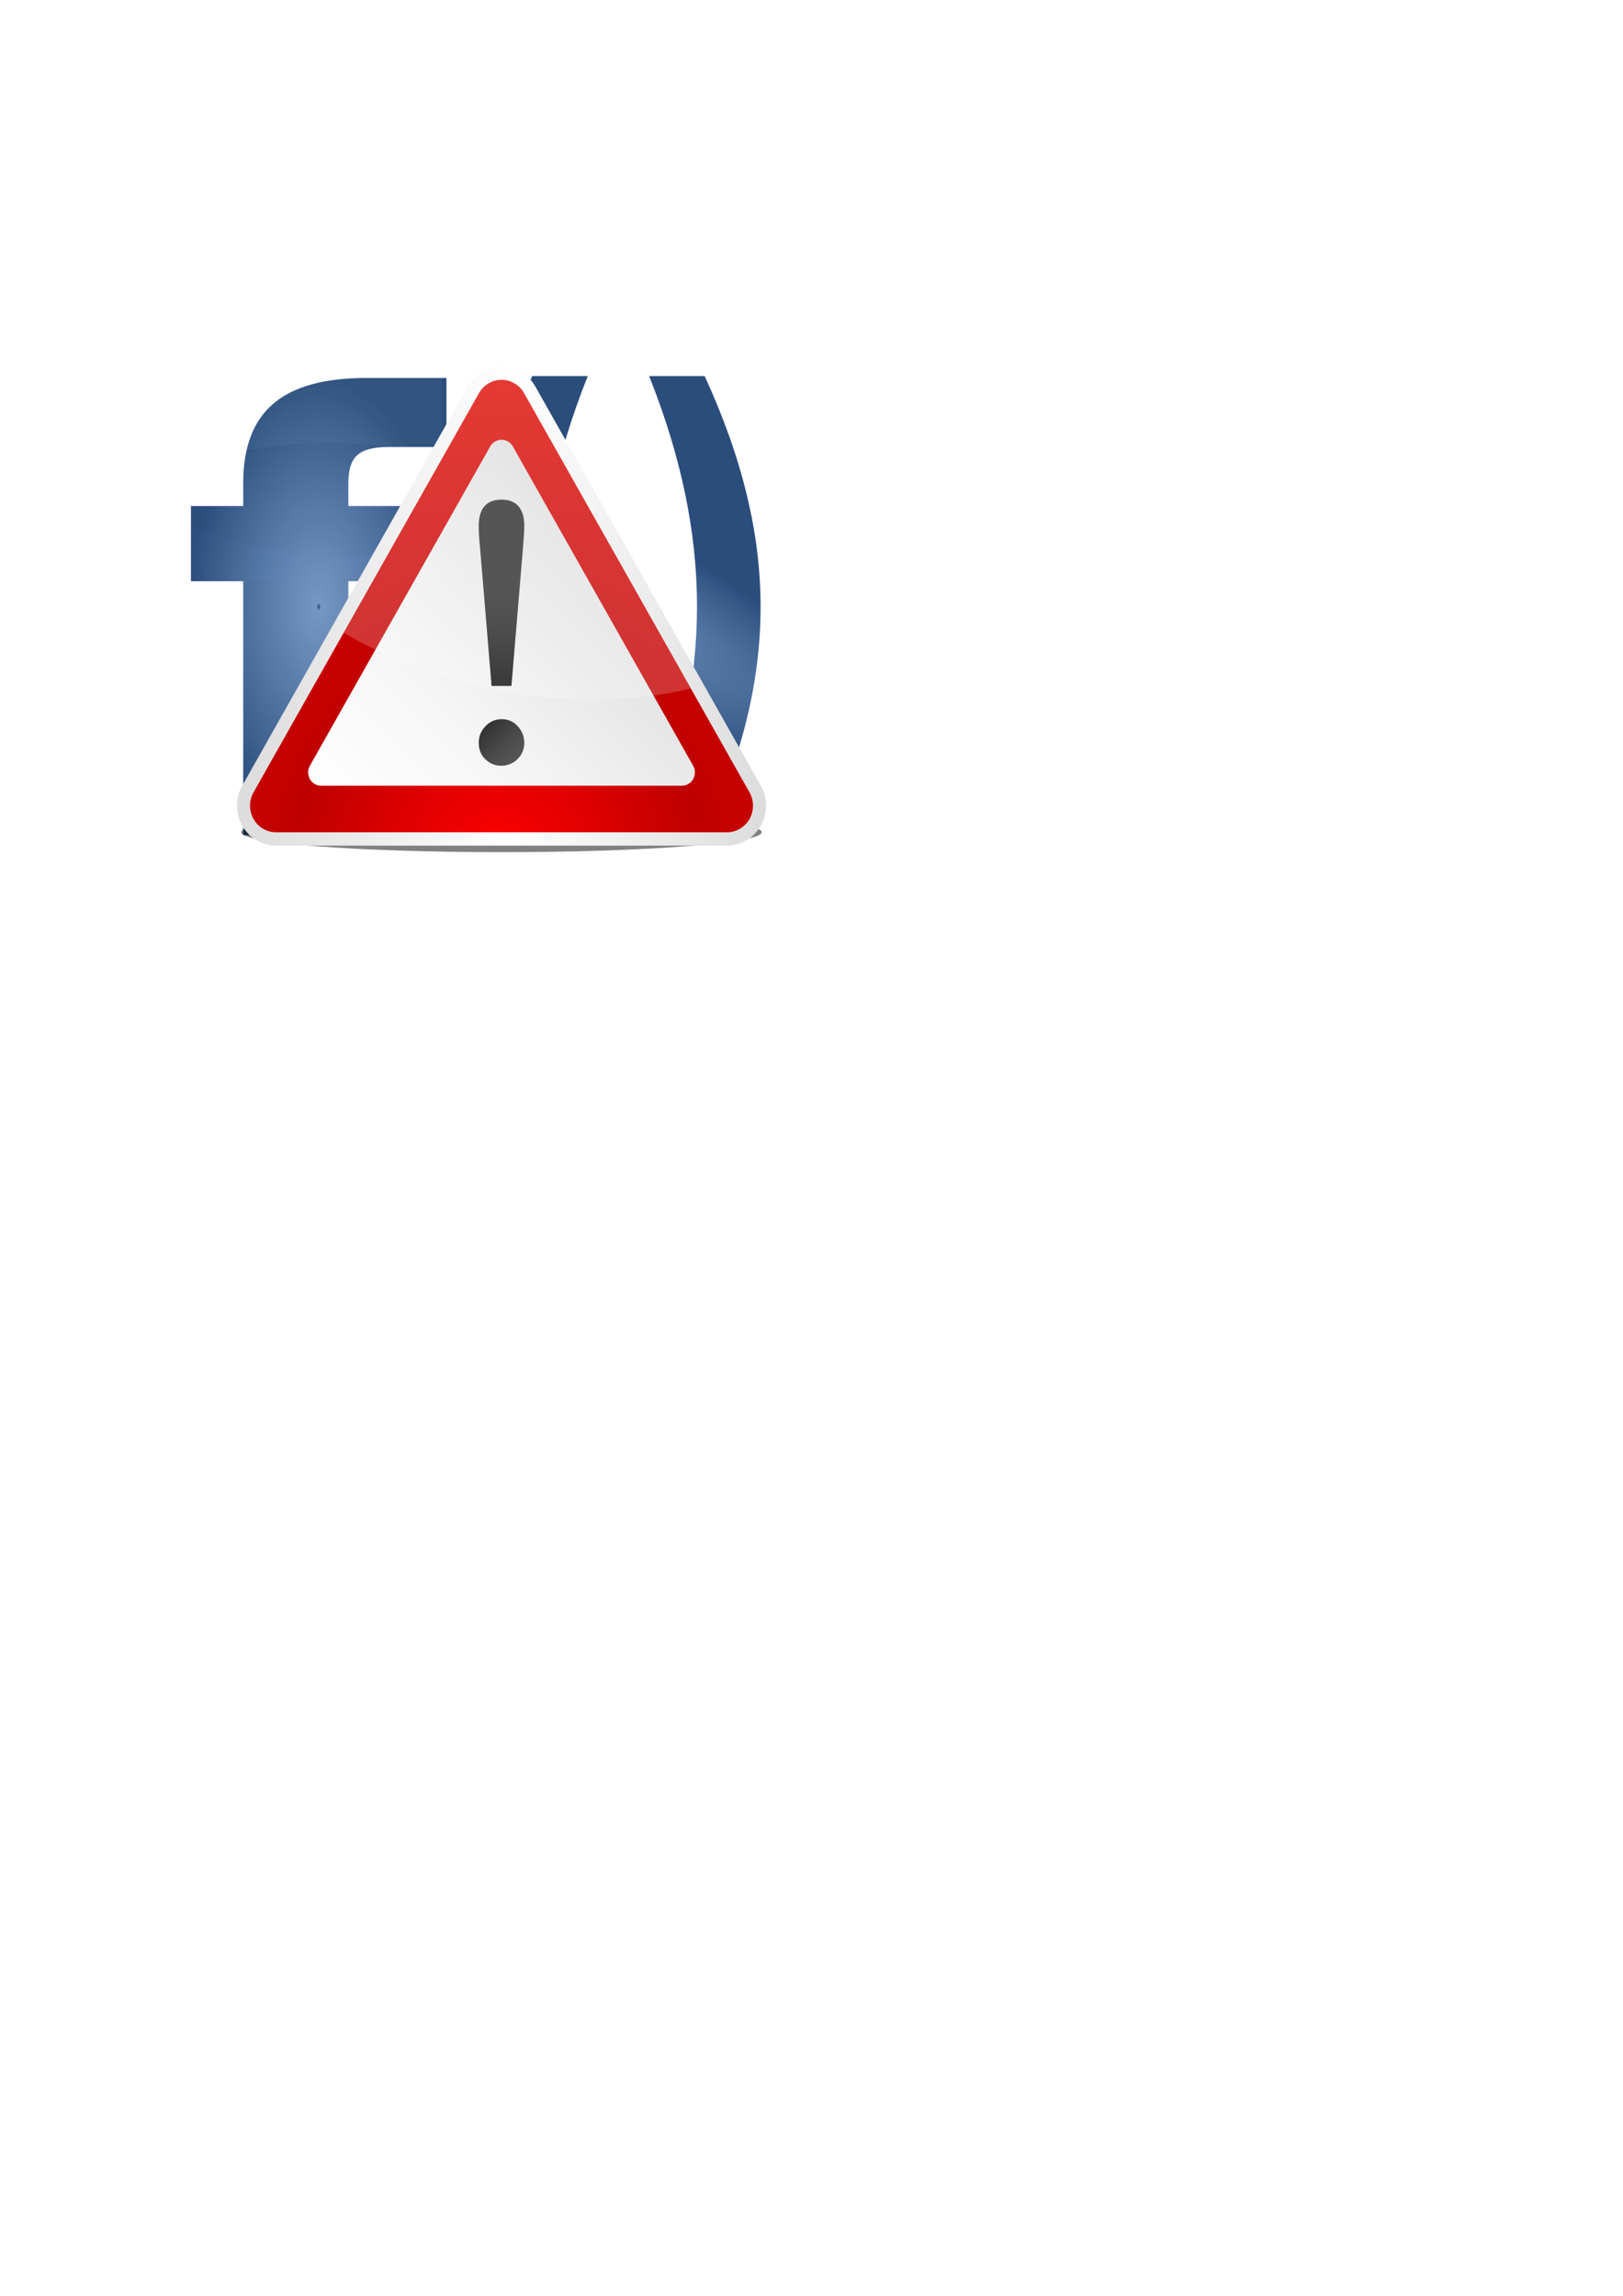 <?xml version="1.0" encoding="UTF-8" standalone="no"?>
<!-- Created with Inkscape (http://www.inkscape.org/) -->
<svg
   xmlns:dc="http://purl.org/dc/elements/1.1/"
   xmlns:cc="http://creativecommons.org/ns#"
   xmlns:rdf="http://www.w3.org/1999/02/22-rdf-syntax-ns#"
   xmlns:svg="http://www.w3.org/2000/svg"
   xmlns="http://www.w3.org/2000/svg"
   xmlns:xlink="http://www.w3.org/1999/xlink"
   xmlns:sodipodi="http://sodipodi.sourceforge.net/DTD/sodipodi-0.dtd"
   xmlns:inkscape="http://www.inkscape.org/namespaces/inkscape"
   width="744.094"
   height="1052.362"
   id="svg2"
   inkscape:label="Pozadie"
   sodipodi:version="0.32"
   inkscape:version="0.46"
   sodipodi:docname="function-invalid.svg"
   inkscape:output_extension="org.inkscape.output.svg.inkscape">
  <defs
     id="defs3">
    <linearGradient
       inkscape:collect="always"
       xlink:href="#XMLID_18_"
       id="linearGradient4559"
       gradientUnits="userSpaceOnUse"
       gradientTransform="matrix(1.1,0,0,0.946,210.113,43.886)"
       x1="-12.539"
       y1="64.044"
       x2="-12.539"
       y2="81.716" />
    <linearGradient
       gradientTransform="translate(77.641,-10.937)"
       id="XMLID_18_"
       gradientUnits="userSpaceOnUse"
       x1="87.684"
       y1="110.025"
       x2="83.453"
       y2="105.794">
      <stop
         offset="0"
         style="stop-color:#555555"
         id="stop154" />
      <stop
         offset="0.352"
         style="stop-color:#4D4D4D"
         id="stop156" />
      <stop
         offset="0.902"
         style="stop-color:#373737"
         id="stop158" />
      <stop
         offset="1"
         style="stop-color:#323232"
         id="stop160" />
    </linearGradient>
    <linearGradient
       inkscape:collect="always"
       xlink:href="#XMLID_18_"
       id="linearGradient4557"
       gradientUnits="userSpaceOnUse"
       gradientTransform="matrix(1.167,0,0,1.167,95.757,1.091)"
       x1="87.684"
       y1="110.025"
       x2="83.453"
       y2="105.794" />
    <linearGradient
       gradientTransform="translate(77.641,-10.937)"
       id="XMLID_16_"
       gradientUnits="userSpaceOnUse"
       x1="63.699"
       y1="123.453"
       x2="106.288"
       y2="80.865">
      <stop
         offset="0"
         style="stop-color:#FFFFFF"
         id="stop132" />
      <stop
         offset="0.36"
         style="stop-color:#F7F7F7"
         id="stop134" />
      <stop
         offset="0.921"
         style="stop-color:#E1E1E1"
         id="stop136" />
      <stop
         offset="1"
         style="stop-color:#DDDDDD"
         id="stop138" />
    </linearGradient>
    <linearGradient
       inkscape:collect="always"
       xlink:href="#XMLID_16_"
       id="linearGradient4555"
       gradientUnits="userSpaceOnUse"
       gradientTransform="translate(110.232,19.525)"
       x1="63.699"
       y1="123.453"
       x2="106.288"
       y2="80.865" />
    <radialGradient
       gradientTransform="translate(77.641,-10.937)"
       id="XMLID_15_"
       cx="85"
       cy="125"
       r="76"
       gradientUnits="userSpaceOnUse">
      <stop
         offset="0"
         style="stop-color:#FF0000"
         id="stop123" />
      <stop
         offset="0.402"
         style="stop-color:#BF0000"
         id="stop125" />
      <stop
         offset="1"
         style="stop-color:#E20800"
         id="stop127" />
    </radialGradient>
    <radialGradient
       inkscape:collect="always"
       xlink:href="#XMLID_15_"
       id="radialGradient4553"
       gradientUnits="userSpaceOnUse"
       gradientTransform="translate(110.232,19.525)"
       cx="85"
       cy="125"
       r="76" />
    <radialGradient
       gradientTransform="translate(77.641,-10.937)"
       id="XMLID_14_"
       cx="82.333"
       cy="134.334"
       r="88.001"
       gradientUnits="userSpaceOnUse">
      <stop
         offset="0"
         style="stop-color:#DDDDDD"
         id="stop116" />
      <stop
         id="stop5218"
         style="stop-color:#ffffff;stop-opacity:1;"
         offset="0.5" />
      <stop
         offset="1"
         style="stop-color:#dcdcdc;stop-opacity:1;"
         id="stop118" />
    </radialGradient>
    <linearGradient
       inkscape:collect="always"
       xlink:href="#XMLID_14_"
       id="linearGradient4551"
       gradientUnits="userSpaceOnUse"
       gradientTransform="translate(131.591,18.462)"
       x1="24.664"
       y1="123.045"
       x2="104.64"
       y2="124" />
    <filter
       id="filter4491"
       height="2.071"
       y="-0.536"
       width="1.117"
       x="-0.058"
       inkscape:collect="always">
      <feGaussianBlur
         id="feGaussianBlur4493"
         stdDeviation="2.399"
         inkscape:collect="always" />
    </filter>
    <linearGradient
       id="linearGradient4139">
      <stop
         id="stop4141"
         offset="0"
         style="stop-color:#2b4d7c;stop-opacity:1;" />
      <stop
         style="stop-color:#3b6aaa;stop-opacity:0.702;"
         offset="0"
         id="stop4143" />
      <stop
         style="stop-color:#2b4d7c;stop-opacity:1;"
         offset="1"
         id="stop4145" />
    </linearGradient>
    <linearGradient
       id="linearGradient3184">
      <stop
         style="stop-color:#233f66;stop-opacity:1;"
         offset="0"
         id="stop3186" />
      <stop
         id="stop3194"
         offset="0.017"
         style="stop-color:#3b6aaa;stop-opacity:0.702;" />
      <stop
         id="stop3192"
         offset="1"
         style="stop-color:#2b4d7c;stop-opacity:1;" />
    </linearGradient>
    <linearGradient
       id="linearGradient3164">
      <stop
         style="stop-color:#3c6dae;stop-opacity:0.698;"
         offset="0"
         id="stop3166" />
      <stop
         id="stop3174"
         offset="0.5"
         style="stop-color:#3866a3;stop-opacity:0.847;" />
      <stop
         id="stop3172"
         offset="1"
         style="stop-color:#356099;stop-opacity:1;" />
    </linearGradient>
    <inkscape:perspective
       sodipodi:type="inkscape:persp3d"
       inkscape:vp_x="0 : 526.18109 : 1"
       inkscape:vp_y="0 : 1000 : 0"
       inkscape:vp_z="744.09448 : 526.18109 : 1"
       inkscape:persp3d-origin="372.04724 : 350.78739 : 1"
       id="perspective9" />
    <radialGradient
       inkscape:collect="always"
       xlink:href="#linearGradient3184"
       id="radialGradient3190"
       cx="146.109"
       cy="277.369"
       fx="146.109"
       fy="277.369"
       r="58.566"
       gradientTransform="matrix(1,0,0,1.789,0,-218.067)"
       gradientUnits="userSpaceOnUse" />
    <radialGradient
       inkscape:collect="always"
       xlink:href="#linearGradient3184"
       id="radialGradient3200"
       gradientUnits="userSpaceOnUse"
       gradientTransform="matrix(0.86,0,0,1.538,127.21,-164.442)"
       cx="146.109"
       cy="277.369"
       fx="146.109"
       fy="277.369"
       r="58.566" />
    <radialGradient
       inkscape:collect="always"
       xlink:href="#linearGradient3184"
       id="radialGradient3327"
       gradientUnits="userSpaceOnUse"
       gradientTransform="matrix(1,0,0,1.789,-298.438,-282.907)"
       cx="146.109"
       cy="277.369"
       fx="146.109"
       fy="277.369"
       r="58.566" />
    <filter
       inkscape:collect="always"
       id="filter3774"
       x="-0.129"
       width="1.257"
       y="-0.133"
       height="1.266">
      <feGaussianBlur
         inkscape:collect="always"
         stdDeviation="2.584"
         id="feGaussianBlur3776" />
    </filter>
    <filter
       inkscape:collect="always"
       id="filter3864"
       x="-0.04"
       width="1.08"
       y="-0.18"
       height="1.361">
      <feGaussianBlur
         inkscape:collect="always"
         stdDeviation="1.886"
         id="feGaussianBlur3866" />
    </filter>
    <filter
       inkscape:collect="always"
       id="filter4044"
       x="-0.142"
       width="1.284"
       y="-0.386"
       height="1.773">
      <feGaussianBlur
         inkscape:collect="always"
         stdDeviation="5.428"
         id="feGaussianBlur4046" />
    </filter>
    <radialGradient
       inkscape:collect="always"
       xlink:href="#linearGradient3184"
       id="radialGradient4089"
       gradientUnits="userSpaceOnUse"
       gradientTransform="matrix(1,0,0,1.789,0,-218.067)"
       cx="146.109"
       cy="277.369"
       fx="146.109"
       fy="277.369"
       r="58.566" />
    <radialGradient
       inkscape:collect="always"
       xlink:href="#linearGradient3184"
       id="radialGradient4091"
       gradientUnits="userSpaceOnUse"
       gradientTransform="matrix(0.86,0,0,1.538,127.21,-164.442)"
       cx="146.109"
       cy="277.369"
       fx="146.109"
       fy="277.369"
       r="58.566" />
    <radialGradient
       inkscape:collect="always"
       xlink:href="#linearGradient3184"
       id="radialGradient4098"
       gradientUnits="userSpaceOnUse"
       gradientTransform="matrix(0.86,0,0,1.538,127.21,-164.442)"
       cx="146.109"
       cy="277.369"
       fx="146.109"
       fy="277.369"
       r="58.566" />
    <radialGradient
       inkscape:collect="always"
       xlink:href="#linearGradient3184"
       id="radialGradient4102"
       gradientUnits="userSpaceOnUse"
       gradientTransform="matrix(1,0,0,1.789,0,-218.067)"
       cx="146.109"
       cy="277.369"
       fx="146.109"
       fy="277.369"
       r="58.566" />
    <radialGradient
       inkscape:collect="always"
       xlink:href="#linearGradient3184"
       id="radialGradient4113"
       gradientUnits="userSpaceOnUse"
       gradientTransform="matrix(1,0,0,1.789,0,-218.067)"
       cx="146.109"
       cy="277.369"
       fx="146.109"
       fy="277.369"
       r="58.566" />
    <radialGradient
       inkscape:collect="always"
       xlink:href="#linearGradient3184"
       id="radialGradient4115"
       gradientUnits="userSpaceOnUse"
       gradientTransform="matrix(0.86,0,0,1.538,127.21,-164.442)"
       cx="146.109"
       cy="277.369"
       fx="146.109"
       fy="277.369"
       r="58.566" />
    <radialGradient
       inkscape:collect="always"
       xlink:href="#linearGradient3184"
       id="radialGradient4121"
       gradientUnits="userSpaceOnUse"
       gradientTransform="matrix(0.86,0,0,1.538,127.21,-164.442)"
       cx="146.109"
       cy="277.369"
       fx="146.109"
       fy="277.369"
       r="58.566" />
    <radialGradient
       inkscape:collect="always"
       xlink:href="#linearGradient3184"
       id="radialGradient4124"
       gradientUnits="userSpaceOnUse"
       gradientTransform="matrix(1,0,0,1.789,0,-218.067)"
       cx="146.109"
       cy="277.369"
       fx="146.109"
       fy="277.369"
       r="58.566" />
    <radialGradient
       inkscape:collect="always"
       xlink:href="#linearGradient4139"
       id="radialGradient4137"
       gradientUnits="userSpaceOnUse"
       gradientTransform="matrix(-2.896,-1.485,0.201,-0.715,611.23,677.588)"
       cx="146.109"
       cy="277.369"
       fx="146.109"
       fy="277.369"
       r="58.566" />
    <radialGradient
       inkscape:collect="always"
       xlink:href="#linearGradient4139"
       id="radialGradient4165"
       gradientUnits="userSpaceOnUse"
       gradientTransform="matrix(-2.896,-1.485,0.201,-0.715,611.23,677.588)"
       cx="146.109"
       cy="277.369"
       fx="146.109"
       fy="277.369"
       r="58.566" />
    <radialGradient
       inkscape:collect="always"
       xlink:href="#linearGradient3184"
       id="radialGradient4167"
       gradientUnits="userSpaceOnUse"
       gradientTransform="matrix(1,0,0,1.789,0,-218.067)"
       cx="146.109"
       cy="277.369"
       fx="146.109"
       fy="277.369"
       r="58.566" />
    <radialGradient
       inkscape:collect="always"
       xlink:href="#linearGradient4139"
       id="radialGradient4175"
       gradientUnits="userSpaceOnUse"
       gradientTransform="matrix(-2.896,-1.485,0.201,-0.715,611.23,677.588)"
       cx="146.109"
       cy="277.369"
       fx="146.109"
       fy="277.369"
       r="58.566" />
    <radialGradient
       inkscape:collect="always"
       xlink:href="#linearGradient3184"
       id="radialGradient4177"
       gradientUnits="userSpaceOnUse"
       gradientTransform="matrix(1,0,0,1.789,0,-218.067)"
       cx="146.109"
       cy="277.369"
       fx="146.109"
       fy="277.369"
       r="58.566" />
    <radialGradient
       inkscape:collect="always"
       xlink:href="#linearGradient3184"
       id="radialGradient4183"
       gradientUnits="userSpaceOnUse"
       gradientTransform="matrix(1,0,0,1.789,0,-218.067)"
       cx="146.109"
       cy="277.369"
       fx="146.109"
       fy="277.369"
       r="58.566" />
  </defs>
  <sodipodi:namedview
     id="base"
     pagecolor="#ffffff"
     bordercolor="#666666"
     borderopacity="1.0"
     inkscape:pageopacity="0.0"
     inkscape:pageshadow="2"
     inkscape:zoom="1"
     inkscape:cx="215.69942"
     inkscape:cy="865.52147"
     inkscape:document-units="px"
     inkscape:current-layer="layer1"
     showgrid="false"
     inkscape:window-width="1166"
     inkscape:window-height="809"
     inkscape:window-x="45"
     inkscape:window-y="42" />
  <g
     inkscape:label="Vrstva 1"
     inkscape:groupmode="layer"
     id="layer1">
    <path
       style="font-size:237.172px;font-style:normal;font-weight:normal;fill:url(#radialGradient4175);fill-opacity:1;stroke:none;stroke-width:1px;stroke-linecap:butt;stroke-linejoin:miter;stroke-opacity:1;font-family:Bitstream Vera Sans"
       d="M 269.479,383.624 L 244.013,383.624 C 235.268,364.555 228.808,346.45 224.635,329.311 C 220.463,312.094 218.376,295.032 218.376,278.124 C 218.376,261.217 220.463,244.116 224.635,226.822 C 228.865,209.451 235.325,191.308 244.013,172.393 L 269.479,172.393 C 262.162,190.691 256.675,208.602 253.016,226.127 C 249.358,243.576 247.529,260.831 247.529,277.893 C 247.529,294.955 249.329,312.249 252.931,329.774 C 256.589,347.3 262.105,365.25 269.479,383.624 M 297.603,383.624 C 304.92,365.25 310.407,347.3 314.066,329.774 C 317.724,312.249 319.553,294.955 319.553,277.893 C 319.553,260.831 317.724,243.576 314.066,226.127 C 310.407,208.602 304.92,190.691 297.603,172.393 L 323.069,172.393 C 331.757,191.308 338.188,209.451 342.361,226.822 C 346.591,244.116 348.706,261.217 348.706,278.124 C 348.706,295.032 346.62,312.094 342.447,329.311 C 338.274,346.45 331.815,364.555 323.069,383.624 L 297.603,383.624"
       id="text3196"
       inkscape:export-filename="/home/subzero/tora/trunk/tora/src/icons/function-invalid.png"
       inkscape:export-xdpi="5.4400001"
       inkscape:export-ydpi="5.4400001" />
    <path
       style="font-size:275.733px;font-style:normal;font-weight:normal;fill:url(#radialGradient4183);fill-opacity:1;stroke:none;stroke-width:1px;stroke-linecap:butt;stroke-linejoin:miter;stroke-opacity:1;font-family:Bitstream Vera Sans"
       d="M 204.676,173.262 L 204.676,204.902 L 178.018,204.902 C 171.196,204.902 166.439,206.159 163.747,208.672 C 161.054,211.095 159.707,215.359 159.707,221.462 L 159.707,231.963 L 200.906,231.963 L 200.906,266.43 L 159.707,266.43 L 159.707,382.755 L 111.508,382.755 L 111.508,266.43 L 87.543,266.43 L 87.543,231.963 L 111.508,231.963 L 111.508,221.462 C 111.508,205.037 116.086,192.919 125.241,185.11 C 134.396,177.212 148.578,173.263 167.786,173.262 L 204.676,173.262"
       id="text3180"
       inkscape:export-filename="/home/subzero/tora/trunk/tora/src/icons/function-invalid.png"
       inkscape:export-xdpi="5.4400001"
       inkscape:export-ydpi="5.4400001" />
    <path
       style="font-size:275.733px;font-style:normal;font-weight:normal;opacity:0.206;fill:#e1eaf5;fill-opacity:1;stroke:none;stroke-width:1px;stroke-linecap:butt;stroke-linejoin:miter;stroke-opacity:1;filter:url(#filter4044);font-family:Bitstream Vera Sans"
       d="M 165.545,173.052 C 146.337,173.052 132.138,176.998 122.982,184.896 C 116.767,190.198 112.697,197.497 110.701,206.771 C 122.889,204.336 135.708,203.021 148.951,203.021 C 157.807,203.021 166.471,203.595 174.889,204.708 C 175.187,204.703 175.458,204.677 175.764,204.677 L 202.42,204.677 L 202.42,173.052 L 165.545,173.052 z"
       id="text3202"
       inkscape:export-filename="/home/subzero/tora/trunk/tora/src/icons/function-invalid.png"
       inkscape:export-xdpi="5.4400001"
       inkscape:export-ydpi="5.4400001" />
    <path
       style="font-size:275.733px;font-style:normal;font-weight:normal;opacity:0.188;fill:#284c78;fill-opacity:1;stroke:none;stroke-width:1px;stroke-linecap:butt;stroke-linejoin:miter;stroke-opacity:1;filter:url(#filter3774);font-family:Bitstream Vera Sans"
       d="M 111.258,337.752 L 111.258,384.377 L 159.476,384.377 L 159.476,354.283 C 141.902,352.046 125.537,346.273 111.258,337.752 z"
       id="text3323"
       inkscape:export-filename="/home/subzero/tora/trunk/tora/src/icons/function-invalid.png"
       inkscape:export-xdpi="5.4400001"
       inkscape:export-ydpi="5.4400001" />
    <path
       style="font-size:275.733px;font-style:normal;font-weight:normal;opacity:0.143;fill:#a4c0e1;fill-opacity:1;stroke:none;stroke-width:1px;stroke-linecap:butt;stroke-linejoin:miter;stroke-opacity:1;filter:url(#filter3864);font-family:Bitstream Vera Sans"
       d="M 86.384,240.703 L 86.384,265.797 L 199.728,265.797 L 199.728,250.078 C 186.536,253.074 172.292,254.703 157.415,254.703 C 130.929,254.703 106.416,249.514 86.384,240.703 z"
       id="text3778"
       inkscape:export-filename="/home/subzero/tora/trunk/tora/src/icons/function-invalid.png"
       inkscape:export-xdpi="5.4400001"
       inkscape:export-ydpi="5.4400001" />
    <g
       style="overflow:visible"
       id="g12583"
       transform="matrix(2.984,0,0,3.05,-353.715,-46.893)"
       inkscape:export-filename="/home/subzero/tora/trunk/tora/src/icons/function-invalid.png"
       inkscape:export-xdpi="5.4400001"
       inkscape:export-ydpi="5.4400001">
      <path
         d="M 124,117.875 C 124,120.844 101.95,123.25 74.75,123.25 C 47.55,123.25 25.5,120.844 25.5,117.875 C 25.5,114.906 47.55,112.5 74.75,112.5 C 101.95,112.5 124,114.906 124,117.875 z"
         transform="matrix(0.812,0,-3.3465935e-8,0.558,134.88,74.672)"
         style="opacity:0.7;fill:#000000;fill-opacity:1;fill-rule:evenodd;stroke:none;stroke-width:3;stroke-linecap:round;stroke-linejoin:round;stroke-miterlimit:4;stroke-dasharray:none;stroke-opacity:1;filter:url(#filter4491)"
         id="path4102" />
      <path
         d="M 190.395,73.462 L 155.754,133.462 C 154.683,135.318 154.683,137.606 155.754,139.462 C 156.826,141.318 158.807,142.462 160.95,142.462 L 230.232,142.462 C 232.376,142.462 234.356,141.318 235.428,139.462 C 236.499,137.606 236.499,135.318 235.428,133.462 L 200.787,73.462 C 199.715,71.606 197.734,70.462 195.591,70.462 C 193.448,70.462 191.467,71.605 190.395,73.462 z"
         id="path120"
         style="fill:url(#linearGradient4551);fill-opacity:1" />
      <path
         d="M 192.128,74.462 L 157.487,134.462 C 157.137,135.066 156.953,135.758 156.953,136.462 C 156.953,137.166 157.138,137.858 157.487,138.462 C 158.2,139.695 159.527,140.462 160.951,140.462 L 230.232,140.462 C 231.656,140.462 232.984,139.695 233.696,138.462 C 234.408,137.229 234.408,135.695 233.696,134.462 L 199.055,74.462 C 198.343,73.229 197.015,72.462 195.591,72.462 C 194.167,72.462 192.839,73.228 192.128,74.462 z"
         id="path129"
         style="fill:url(#radialGradient4553)" />
      <path
         d="M 193.859,82.462 L 166.147,130.462 C 165.79,131.081 165.79,131.843 166.147,132.462 C 166.504,133.081 167.165,133.462 167.879,133.462 L 223.305,133.462 C 224.02,133.462 224.68,133.081 225.037,132.462 C 225.393,131.843 225.393,131.081 225.037,130.462 L 197.324,82.462 C 196.967,81.843 196.306,81.462 195.592,81.462 C 194.878,81.462 194.216,81.843 193.859,82.462 z"
         id="path140"
         style="fill:url(#linearGradient4555)" />
      <path
         d="M 193.127,129.497 C 192.436,128.857 192.091,128.032 192.091,127.025 C 192.091,126.063 192.431,125.229 193.115,124.522 C 193.796,123.816 194.64,123.462 195.642,123.462 C 196.628,123.462 197.449,123.822 198.106,124.538 C 198.762,125.255 199.091,126.085 199.091,127.026 C 199.091,127.969 198.744,128.776 198.055,129.452 C 197.363,130.125 196.517,130.462 195.511,130.462 C 194.612,130.462 193.817,130.14 193.127,129.497 z"
         id="path162"
         style="fill:url(#linearGradient4557)" />
      <path
         id="path5220"
         d="M 195.591,72.462 C 194.167,72.462 192.833,73.228 192.122,74.462 L 171.341,110.462 C 177.782,114.231 185.636,117.227 194.309,118.962 C 205.382,121.177 215.982,120.975 224.653,118.837 L 199.059,74.462 C 198.347,73.229 197.015,72.462 195.591,72.462 z"
         style="opacity:0.2;fill:#ffffff;fill-opacity:1" />
      <path
         id="path2778"
         d="M 198.9,97.572 C 199.027,96.04 199.091,95.001 199.091,94.4 C 199.091,91.829 197.882,90.462 195.591,90.462 C 193.3,90.462 192.091,91.775 192.091,94.4 C 192.091,95.329 192.154,96.368 192.282,97.572 L 194.063,118.462 L 197.118,118.462 L 198.9,97.572"
         style="font-size:57.833px;font-style:normal;font-variant:normal;font-weight:normal;font-stretch:normal;text-align:start;line-height:125%;writing-mode:lr-tb;text-anchor:start;fill:url(#linearGradient4559);fill-opacity:1;stroke:none;stroke-width:1px;stroke-linecap:butt;stroke-linejoin:miter;stroke-opacity:1;font-family:Bitstream Charter" />
    </g>
  </g>
</svg>
